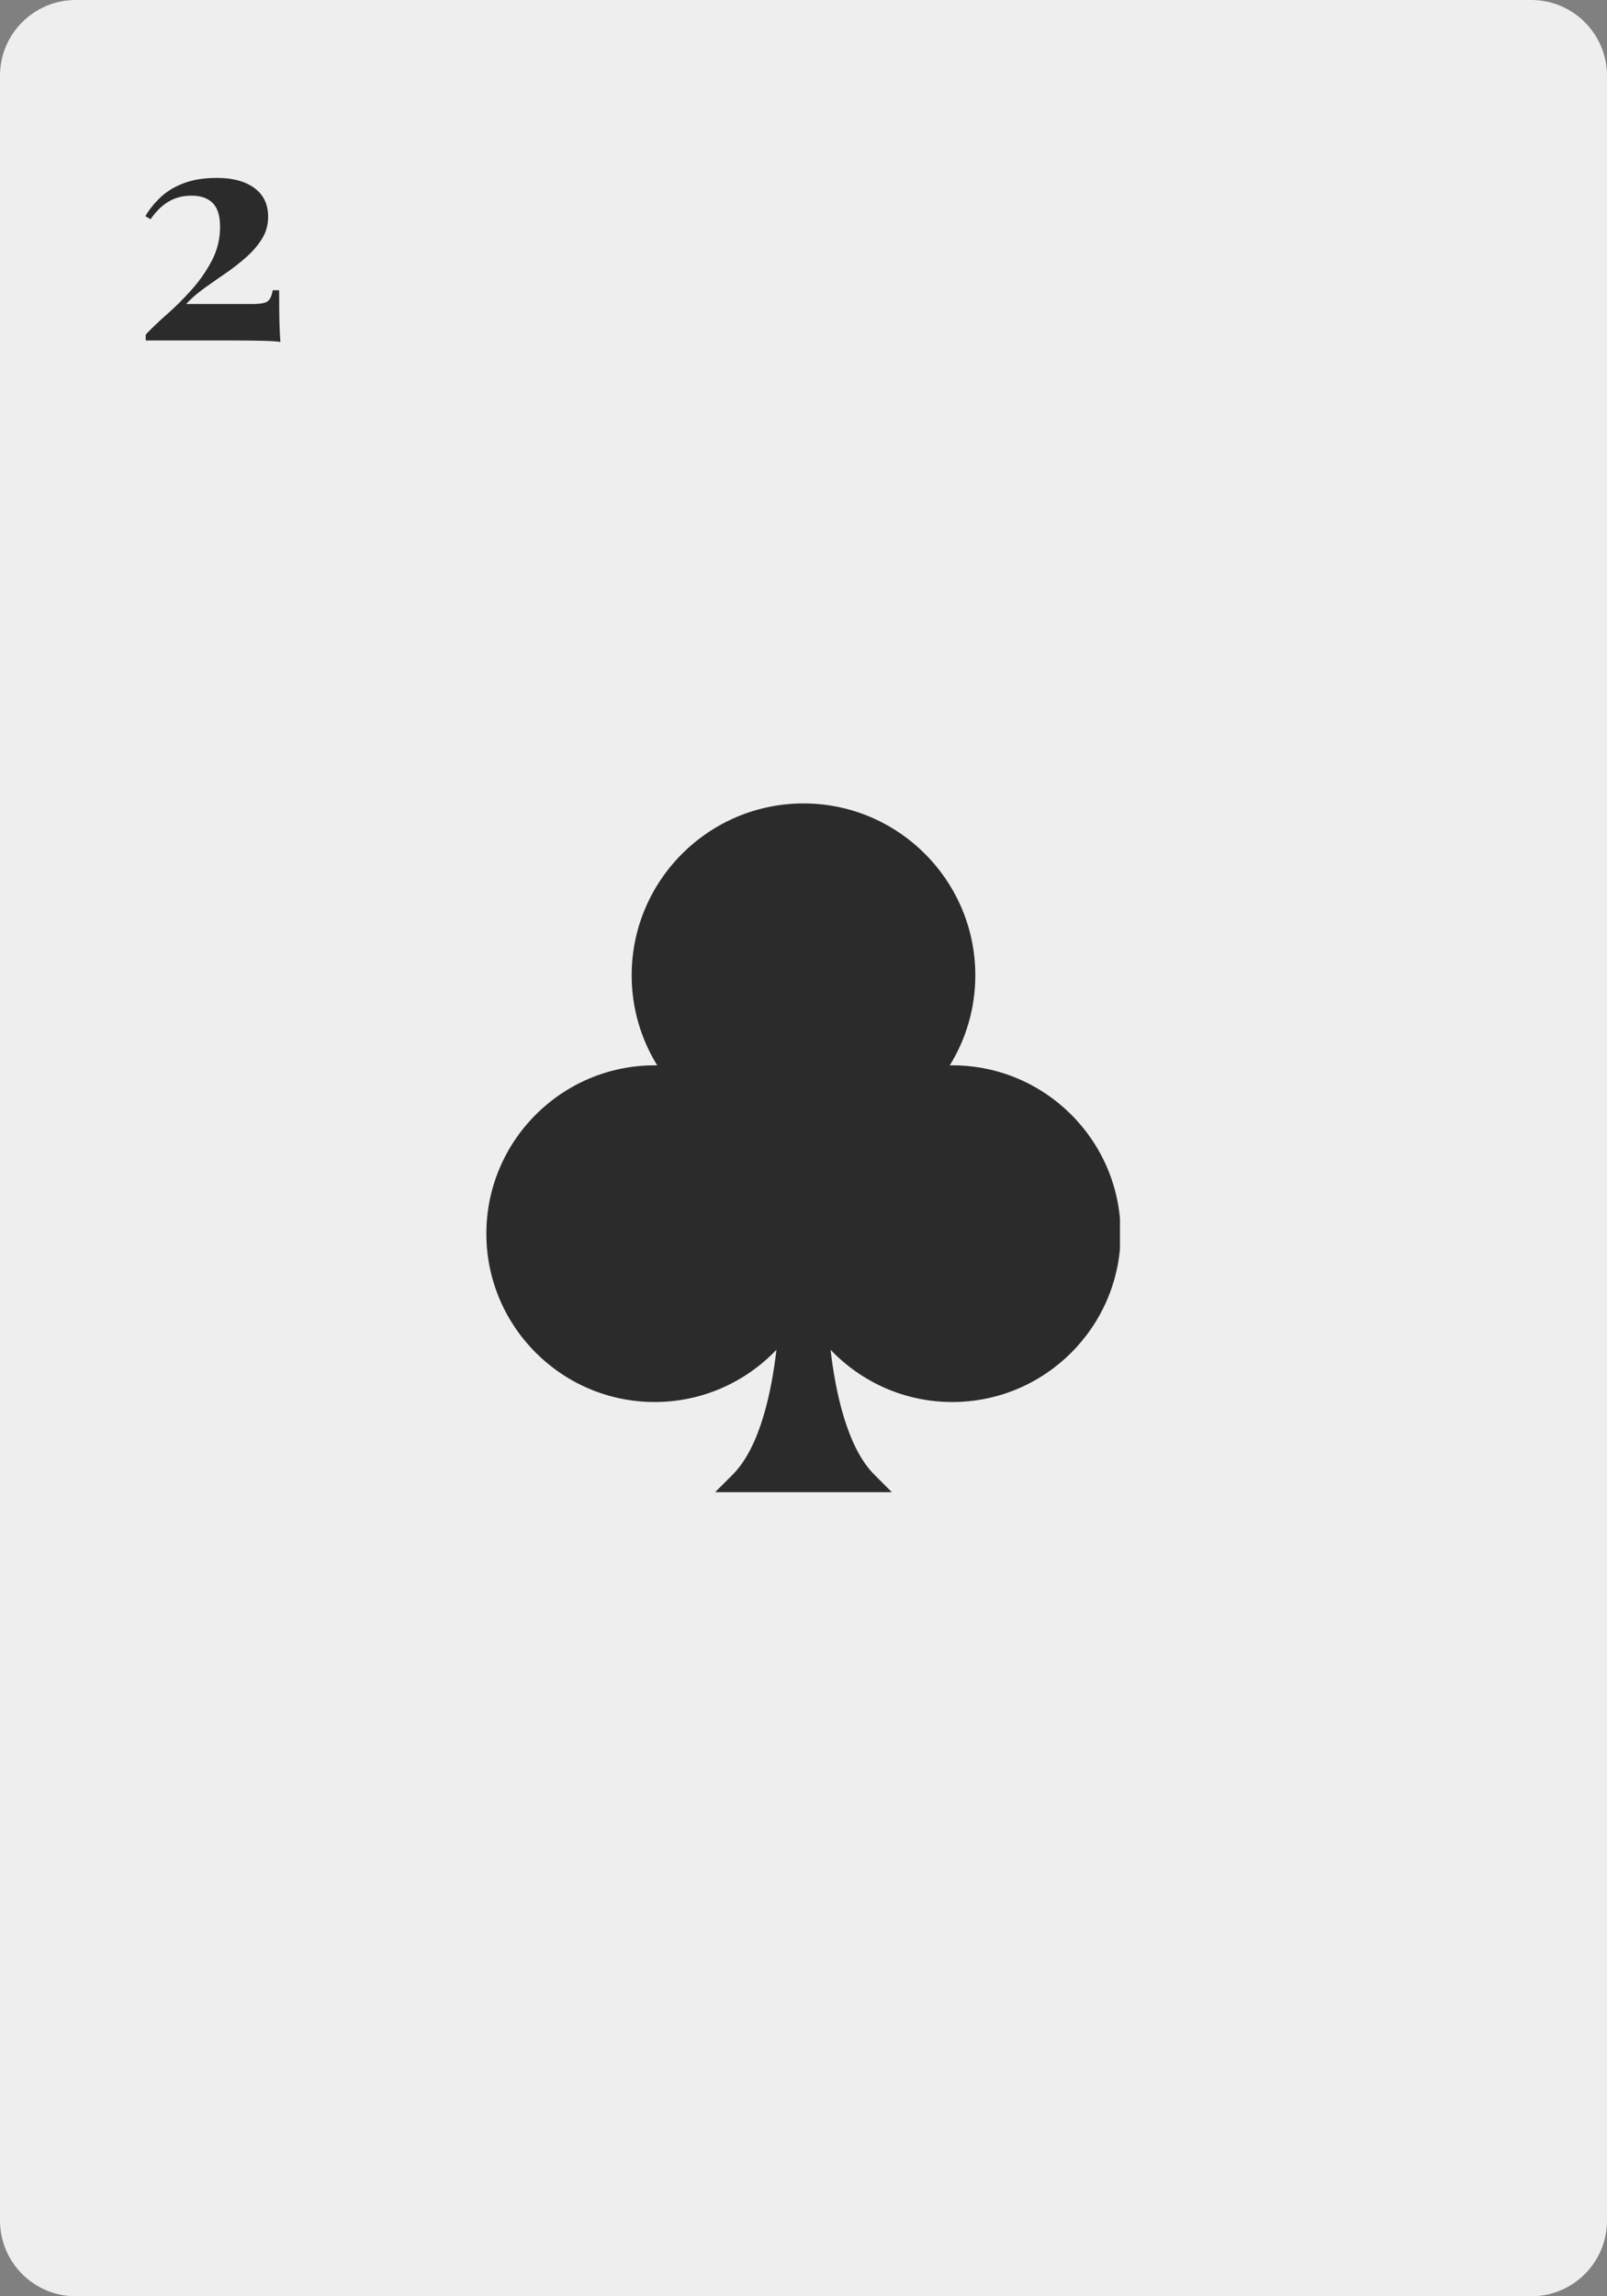 <svg xmlns="http://www.w3.org/2000/svg" xmlns:xlink="http://www.w3.org/1999/xlink" width="700" zoomAndPan="magnify" viewBox="0 0 525 750" height="1000" preserveAspectRatio="xMidYMid meet" version="1.0"><rect x="0" y="0" width="525" height="750" fill="#808080" stroke="none"/><defs><g/><clipPath id="416e786227"><path d="M 24.75 0 L 500.25 0 C 513.918 0 525 11.082 525 24.75 L 525 725.25 C 525 738.918 513.918 750 500.25 750 L 24.75 750 C 11.082 750 0 738.918 0 725.25 L 0 24.75 C 0 11.082 11.082 0 24.75 0 Z M 24.75 0 " clip-rule="nonzero"/></clipPath><clipPath id="44284795d0"><path d="M 158.883 262.371 L 365.883 262.371 L 365.883 487.371 L 158.883 487.371 Z M 158.883 262.371 " clip-rule="nonzero"/></clipPath></defs><g clip-path="url(#416e786227)"><rect x="-52.5" width="630" fill="#eeeeee" y="-75" height="900" fill-opacity="1"/></g><g clip-path="url(#44284795d0)"><path fill="#2b2b2b" d="M 366.105 402.938 C 366.105 433.254 341.441 457.922 311.121 457.922 C 295.488 457.922 281.359 451.363 271.34 440.855 C 272.934 454.559 276.707 472.715 285.641 481.648 L 291.535 487.539 L 233.461 487.539 L 239.355 481.648 C 248.305 472.699 252.07 454.551 253.66 440.852 C 243.645 451.359 229.508 457.922 213.875 457.922 C 183.559 457.922 158.891 433.254 158.891 402.938 C 158.891 372.621 183.559 347.953 213.875 347.953 C 214.152 347.953 214.434 347.953 214.711 347.965 C 209.422 339.406 206.363 329.324 206.363 318.547 C 206.363 287.598 231.547 262.414 262.5 262.414 C 293.449 262.414 318.633 287.598 318.633 318.547 C 318.633 329.324 315.578 339.406 310.285 347.965 C 310.562 347.953 310.844 347.953 311.121 347.953 C 341.441 347.953 366.105 372.621 366.105 402.938 " fill-opacity="1" fill-rule="nonzero"/></g><g fill="#2b2b2b" fill-opacity="1"><g transform="translate(43.397, 111.201)"><g><path d="M 27.5 -53.094 C 32.633 -53.094 36.703 -51.992 39.703 -49.797 C 42.703 -47.598 44.203 -44.469 44.203 -40.406 C 44.203 -37.801 43.551 -35.43 42.25 -33.297 C 40.945 -31.16 39.227 -29.145 37.094 -27.25 C 34.969 -25.352 32.688 -23.57 30.25 -21.906 C 27.812 -20.238 25.457 -18.586 23.188 -16.953 C 20.926 -15.316 19 -13.633 17.406 -11.906 L 39 -11.906 C 41.727 -11.906 43.457 -12.238 44.188 -12.906 C 44.926 -13.57 45.43 -14.738 45.703 -16.406 L 47.797 -16.406 C 47.797 -11.938 47.828 -8.469 47.891 -6 C 47.961 -3.531 48.066 -1.363 48.203 0.5 C 47.598 0.363 46.492 0.258 44.891 0.188 C 43.297 0.125 41.461 0.078 39.391 0.047 C 37.328 0.016 35.297 0 33.297 0 L 4.203 0 L 4.203 -1.906 C 6.066 -3.906 8.363 -6.102 11.094 -8.5 C 13.832 -10.895 16.516 -13.562 19.141 -16.5 C 21.773 -19.438 23.992 -22.617 25.797 -26.047 C 27.598 -29.484 28.5 -33.164 28.5 -37.094 C 28.5 -40.695 27.695 -43.297 26.094 -44.891 C 24.5 -46.492 22.203 -47.297 19.203 -47.297 C 16.336 -47.297 13.82 -46.645 11.656 -45.344 C 9.488 -44.051 7.535 -42.133 5.797 -39.594 L 4.094 -40.594 C 5.426 -42.863 7.109 -44.945 9.141 -46.844 C 11.18 -48.75 13.703 -50.266 16.703 -51.391 C 19.703 -52.523 23.301 -53.094 27.5 -53.094 Z M 27.5 -53.094 "/></g></g></g></svg>